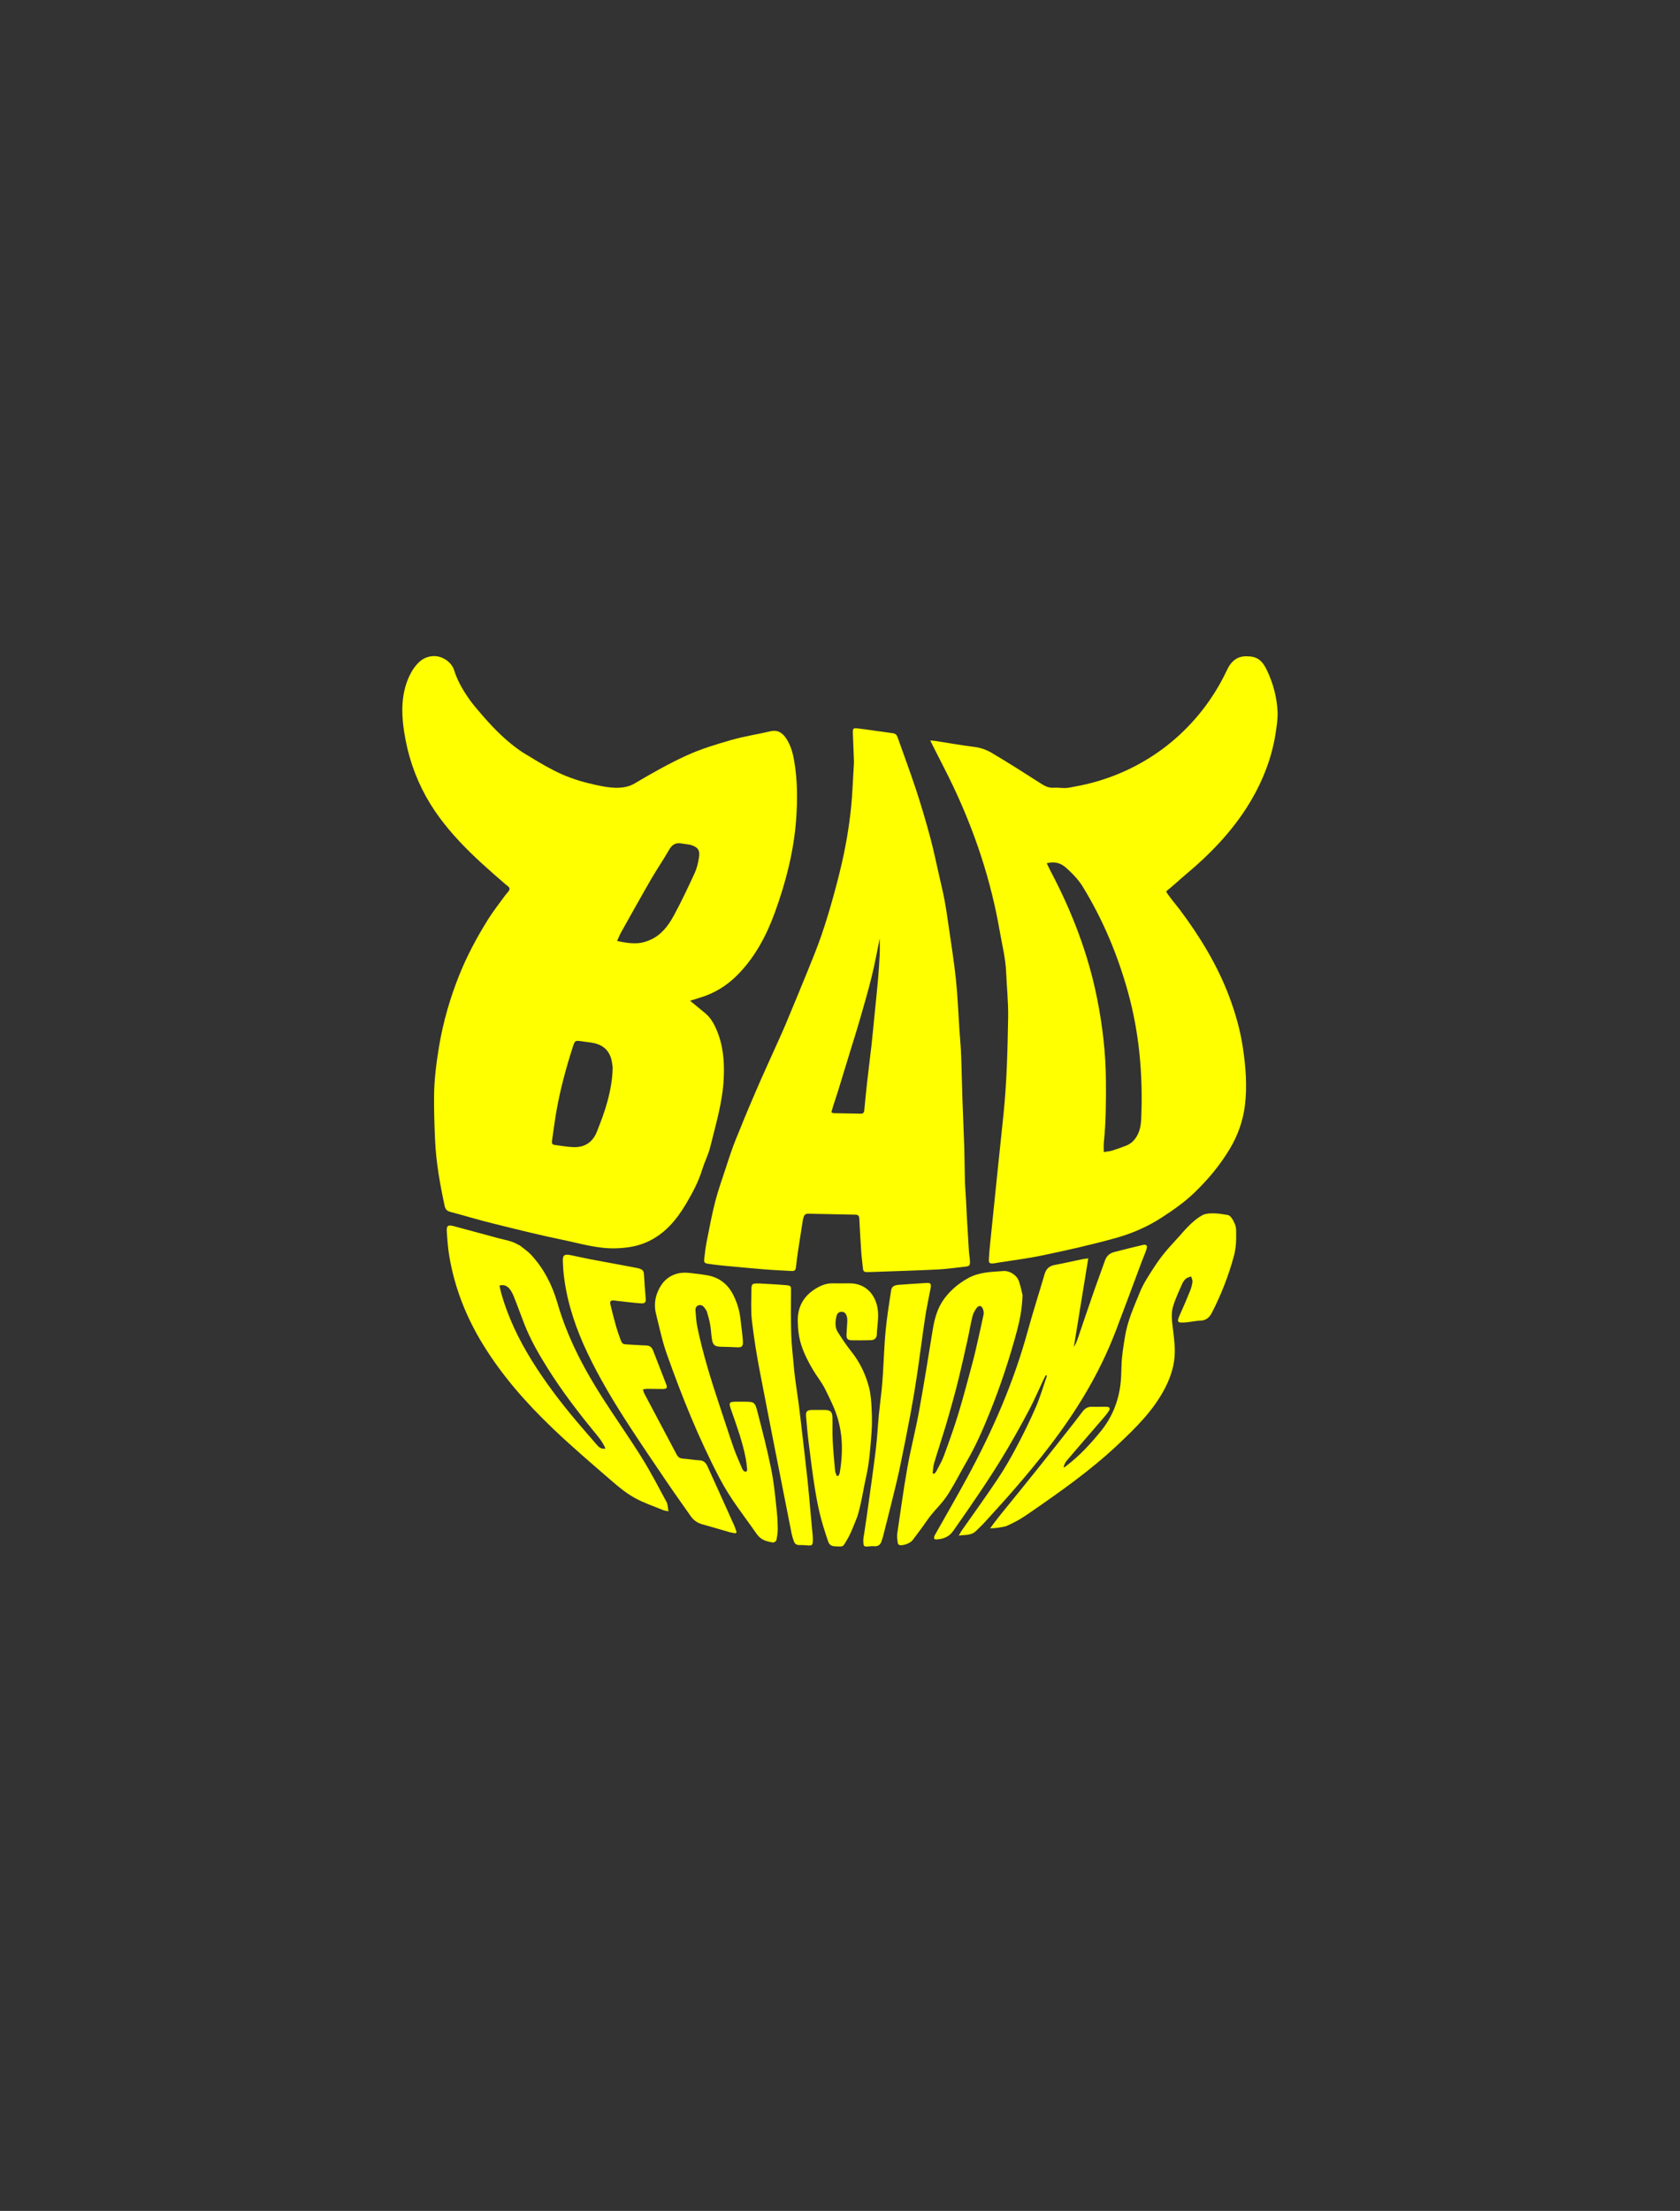 <?xml version="1.0" encoding="UTF-8"?>
<svg id="Layer_1" data-name="Layer 1" xmlns="http://www.w3.org/2000/svg" viewBox="0 0 602.22 792">
  <rect x="0" y="0" width="602.22" height="792" fill="#333333" stroke="none"/>
  <defs>
    <style>
      .cls-1 {
        fill: #ff0;
      }
    </style>
  </defs>
  <path class="cls-1" d="M247.35,358.49c1.84,1.51,3.58,2.93,5.31,4.35,2.01,1.64,3.26,3.83,4.24,6.15,2.36,5.56,2.82,11.38,2.53,17.39-.41,8.45-2.86,16.46-4.85,24.56-.67,2.73-2.02,5.28-2.84,7.97-1.36,4.43-3.53,8.47-5.87,12.42-3.46,5.82-7.75,10.89-14.14,13.68-3.34,1.46-6.87,2.01-10.57,2.16-6.74,.28-13.07-1.71-19.5-3.03-8.44-1.73-16.8-3.84-25.16-5.91-5.06-1.25-10.06-2.77-15.11-4.11-1.2-.32-1.76-.96-2.01-2.16-1.66-7.76-3.07-15.57-3.42-23.51-.23-5.34-.42-10.69-.36-16.04,.07-5.86,.81-11.66,1.77-17.45,1.48-8.92,3.99-17.54,7.36-25.91,2.79-6.91,6.32-13.45,10.26-19.76,1.9-3.04,4.16-5.85,6.26-8.76,.34-.47,1.34-1.4,1.4-1.97,.08-.78-.76-1.19-1.32-1.67-1.45-1.24-2.89-2.49-4.32-3.75-2.87-2.52-5.7-5.08-8.42-7.75-5.36-5.25-10.34-10.93-14.29-17.32-4.34-7.02-7.36-14.84-8.91-22.94-1.48-7.68-2.07-15.77,1.38-23.03,.9-1.9,2.1-3.69,3.67-5.11,1.63-1.46,3.9-2.17,6.07-1.9,2.75,.35,5.45,2.36,6.29,5.05,1.21,3.88,3.31,7.38,5.65,10.67,1.22,1.71,2.64,3.32,4,4.91s2.85,3.26,4.35,4.82c.98,1.01,1.98,2,3,2.96,1.54,1.44,3.15,2.81,4.83,4.09,.85,.64,1.71,1.27,2.6,1.86s1.73,1.02,2.59,1.56c3.7,2.29,7.44,4.49,11.41,6.27s8.06,2.97,12.25,3.89c.19,.04,.38,.08,.57,.12,4.08,.86,8.85,1.66,12.76-.27,.25-.12,.5-.26,.74-.4,6.05-3.59,12.21-7.08,18.61-10,5.12-2.34,10.59-3.98,16.01-5.54,4.58-1.32,9.33-2.01,13.98-3.11,2.66-.63,4.38,.6,5.69,2.59,1.55,2.34,2.32,5.02,2.8,7.75,1.26,7.11,1.27,14.27,.73,21.46-.86,11.4-3.71,22.36-7.58,33.03-3,8.25-7.08,16-13.34,22.36-3.86,3.92-8.4,6.74-13.7,8.28-1.07,.31-2.13,.67-3.39,1.06Zm-27.73,23.75c-.16-.88-.24-2.15-.63-3.32-1.08-3.25-3.54-4.87-6.81-5.4-1.12-.18-2.25-.29-3.37-.46-2.7-.4-2.72-.41-3.57,2.26-2.36,7.38-4.39,14.85-5.74,22.48-.64,3.59-1.08,7.21-1.62,10.82-.11,.76-.06,1.4,.9,1.52,2.25,.28,4.49,.71,6.74,.8,4,.15,6.91-1.71,8.4-5.43,1.39-3.49,2.75-7.03,3.74-10.65,1.09-3.98,1.9-8.07,1.97-12.62Zm1.58-45.17c2.74,.66,5.18,.95,7.61,.79,1.52-.11,3.08-.62,4.48-1.26,3.78-1.73,6.23-4.94,8.14-8.42,2.75-5.02,5.18-10.21,7.58-15.41,.8-1.74,1.25-3.7,1.55-5.61,.36-2.32-.15-3.39-2.2-4.23-1.24-.51-2.68-.51-4.03-.77-2.05-.39-3.39,.35-4.45,2.21-2.05,3.61-4.43,7.03-6.51,10.63-3.66,6.32-7.2,12.7-10.77,19.07-.48,.86-.84,1.79-1.39,3Z"/>
  <path class="cls-1" d="M418.06,319.36c.12,.74,4.48,6,4.88,6.54,7.23,9.68,13.5,19.91,17.75,31.27,2.21,5.9,3.93,11.96,4.85,18.21,1.01,6.81,1.56,13.63,.73,20.5-.68,5.63-2.56,10.89-5.48,15.75-3.49,5.8-7.76,10.93-12.66,15.63-3.62,3.48-7.67,6.29-11.83,8.98-5.15,3.33-10.71,5.7-16.66,7.34-8.74,2.41-17.57,4.39-26.43,6.23-4.92,1.02-9.92,1.63-14.89,2.42-.81,.13-1.61,.32-2.42,.37-1.17,.07-1.48-.23-1.43-1.42,.08-1.63,.21-3.27,.38-4.89,.81-8.01,1.64-16.03,2.46-24.04,.8-7.7,1.62-15.4,2.41-23.1,1.18-11.47,1.46-22.98,1.66-34.51,.1-5.56-.49-11.06-.73-16.57-.21-4.87-1.45-9.7-2.29-14.54-3.12-18.05-8.82-35.28-16.65-51.81-2.23-4.72-4.68-9.34-7.03-14.01-.36-.72-.71-1.44-1.22-2.46,.84,.08,1.36,.1,1.87,.18,4.66,.72,9.3,1.57,13.97,2.14,2.26,.28,4.35,1.04,6.19,2.13,6.01,3.55,11.9,7.3,17.77,11.07,1.44,.92,2.81,1.55,4.55,1.42,1.3-.09,2.56,.1,3.83,.11s2.77-.38,4.07-.61c2.71-.49,5.4-1.13,8.04-1.92,5.28-1.58,10.39-3.74,15.19-6.43,2.79-1.56,5.48-3.31,8.04-5.22,8.38-6.26,15.4-14.33,20.49-23.47,.84-1.52,1.63-3.06,2.37-4.63,1.14-2.44,2.81-4.4,5.63-4.83,.89-.14,1.8-.1,2.7-.02,1.61,.14,3.02,.76,4.11,1.97,.82,.91,1.4,1.99,1.93,3.09,2.21,4.62,3.53,9.69,3.76,14.82,.1,2.4-.32,5-.67,7.39-.38,2.58-.93,5.13-1.64,7.63-1.42,5.03-3.45,9.88-5.94,14.47-1,1.84-2.08,3.63-3.22,5.38-5.68,8.69-12.96,16.24-20.9,22.88-2.55,2.14-4.93,4.38-7.52,6.47-.02,.01-.02,.04-.02,.08Zm-22.39,93.33c1.21-.2,2.17-.26,3.05-.53,1.67-.52,3.32-1.13,4.96-1.76,1.97-.76,3.26-2.19,4.2-4.09,1.04-2.12,1.17-4.37,1.25-6.62,.55-15.06-.78-29.91-4.84-44.49-3.71-13.31-9-25.92-16.23-37.67-1.55-2.52-3.75-4.74-5.97-6.73-1.77-1.59-4.1-2.34-6.87-1.55,.55,1.11,1.01,2.11,1.53,3.09,7.55,14.34,13.32,29.32,16.51,45.26,1.97,9.84,3.12,19.75,3.18,29.79,.04,7.3,.01,14.6-.75,21.88-.11,1.04-.02,2.1-.02,3.43Z"/>
  <path class="cls-1" d="M306.12,272.94c-.16-4.06-.29-7.27-.4-10.47-.05-1.43,.14-1.73,1.62-1.55,4.24,.52,8.46,1.18,12.7,1.74,.96,.13,1.42,.6,1.72,1.47,2.19,6.23,4.52,12.42,6.59,18.69,1.85,5.62,3.52,11.29,5.06,17,1.29,4.79,2.28,9.67,3.39,14.51,.62,2.7,1.27,5.39,1.78,8.11,.54,2.9,.97,5.83,1.39,8.76,.93,6.48,1.98,12.94,2.67,19.44,.64,6.06,.87,12.17,1.28,18.25,.16,2.32,.37,4.64,.51,6.96,.11,1.94,.16,3.89,.22,5.83,.13,4.15,.22,8.3,.36,12.45,.2,5.77,.47,11.55,.66,17.32,.12,3.89,.1,7.78,.22,11.68,.07,2.38,.29,4.77,.42,7.15,.1,1.75,.15,3.51,.25,5.26,.24,4.27,.49,8.53,.77,12.8,.08,1.19,.32,2.37,.37,3.56,.05,1.37-.23,1.68-1.58,1.83-3.37,.38-6.74,.87-10.13,1.04-8.04,.39-16.1,.62-24.14,.91-.38,.01-.76-.01-1.13,0-.82,.04-1.29-.26-1.37-1.16-.18-1.94-.47-3.87-.61-5.81-.28-4.08-.51-8.16-.71-12.24-.05-.96-.46-1.33-1.4-1.34-5.6-.1-11.2-.21-16.81-.35-.99-.03-1.54,.36-1.76,1.3-.07,.31-.22,.6-.26,.91-.58,3.66-1.16,7.33-1.71,11-.31,2.05-.56,4.11-.8,6.17-.12,1.02-.75,1.19-1.6,1.14-3.27-.19-6.53-.32-9.79-.59-4.89-.39-9.77-.87-14.65-1.33-1.75-.17-3.5-.38-5.24-.63-1.51-.22-1.72-.48-1.55-1.95,.23-2,.46-4,.85-5.97,.96-4.81,1.84-9.63,3.06-14.37,1.06-4.13,2.53-8.15,3.85-12.22,.81-2.51,1.63-5.02,2.54-7.5,.89-2.41,1.91-4.78,2.88-7.17,.73-1.81,1.45-3.62,2.21-5.41,1.6-3.76,3.19-7.53,4.84-11.27,2.06-4.66,4.19-9.29,6.27-13.93,.88-1.95,1.76-3.89,2.59-5.87,2.64-6.32,5.28-12.65,7.85-18.99,1.77-4.37,3.57-8.73,5.1-13.19,1.63-4.75,3.07-9.58,4.4-14.43,1.35-4.91,2.61-9.85,3.64-14.84,1.51-7.34,2.58-14.75,3-22.25,.22-3.77,.42-7.53,.59-10.46Zm-8.11,125.48c.42,.2,.59,.35,.75,.35,3.27,.07,6.54,.13,9.82,.18,1.18,.02,1.2-.79,1.28-1.66,.3-3.25,.62-6.51,.99-9.75,.49-4.37,1.06-8.74,1.55-13.11,.39-3.5,.71-7.01,1.06-10.51,.44-4.38,.9-8.76,1.29-13.14,.26-2.94,.45-5.89,.59-8.85,.09-1.83,.02-3.66,.02-5.77-.98,4.7-1.77,9.16-2.86,13.55-1.26,5.13-2.73,10.2-4.2,15.28-1.31,4.53-2.75,9.03-4.13,13.54-1.25,4.09-2.49,8.18-3.75,12.27-.5,1.62-1.06,3.22-1.58,4.84-.3,.93-.56,1.87-.83,2.78Z"/>
  <path class="cls-1" d="M239.63,541.38c-.8-.17-1.41-.21-1.94-.43-3.38-1.39-6.88-2.55-10.06-4.3-2.84-1.56-5.45-3.63-7.91-5.76-7.23-6.26-14.53-12.47-21.45-19.07-9.54-9.1-18.25-18.96-25.18-30.26-5.96-9.71-10.08-20.13-12-31.37-.51-2.97-.74-5.99-.93-9-.14-2.11,.42-2.5,2.46-1.96,5.35,1.42,10.7,2.88,16.04,4.33,2.42,.66,4.96,.98,7.14,2.36,.16,.1,.38,.1,.52,.22,1.39,1.13,2.92,2.13,4.12,3.43,4.55,4.94,7.52,10.79,9.38,17.2,3.53,12.22,9.35,23.36,16.17,34,4.58,7.16,9.51,14.1,14,21.31,3.23,5.17,6.04,10.6,8.94,15.97,.47,.87,.44,2,.71,3.33Zm-60.58-80.86c.21,.93,.37,1.89,.64,2.83,2.44,8.55,6.25,16.47,10.92,24,4.73,7.62,10.12,14.74,15.9,21.59,2.48,2.94,5.01,5.83,7.52,8.73,.75,.86,1.59,1.51,3,1.25-1.05-2.58-2.76-4.45-4.34-6.38-5.86-7.18-11.46-14.55-16.39-22.4-3.15-5.01-6.1-10.15-8.29-15.68-1.34-3.4-2.53-6.85-3.92-10.23-1.16-2.81-2.67-4.38-5.04-3.7Z"/>
  <path class="cls-1" d="M390.1,450.8c-1.74,10.7-3.43,21.07-5.16,31.71,.71-1.08,1.1-2.12,1.46-3.17,1.95-5.72,3.88-11.45,5.87-17.16,1.24-3.57,2.6-7.1,3.84-10.67,.58-1.66,1.73-2.6,3.35-3.01,3.35-.86,6.71-1.7,10.08-2.5,1.43-.34,1.88,.14,1.4,1.61-.46,1.44-1.1,2.81-1.63,4.23-3.09,8.25-6.14,16.53-9.28,24.76-3.06,8.02-6.83,15.7-11.23,23.07-7.41,12.44-16.39,23.71-25.88,34.59-3.31,3.8-6.72,7.51-10.11,11.24-.93,1.02-1.97,1.95-2.94,2.93-1.64,1.66-3.75,1.33-6.19,1.66,.51-.86,.75-1.34,1.05-1.78,4.33-6.19,8.77-12.3,12.96-18.58,2.48-3.71,4.7-7.61,6.79-11.55,2.43-4.61,4.75-9.29,6.82-14.07,1.58-3.66,2.69-7.52,4.01-11.3-.15-.06-.3-.12-.45-.19-.32,.65-.65,1.29-.96,1.94-1.64,3.47-3.15,7.01-4.94,10.4-2.49,4.73-5.09,9.4-7.8,14-5.97,10.16-12.72,19.8-19.46,29.46-1.52,2.18-3.53,2.87-5.93,3.05-.86,.07-1.13-.33-.82-1.18,.15-.41,.39-.79,.61-1.17,3.74-6.64,7.57-13.23,11.2-19.93,9.07-16.71,16.63-34.05,21.67-52.45,1.86-6.8,4.05-13.51,6.01-20.29,.56-1.92,1.68-2.95,3.65-3.31,3.22-.59,6.41-1.34,9.61-2,.61-.13,1.23-.19,2.38-.36Z"/>
  <path class="cls-1" d="M354.92,547.51c.98-1.32,1.67-2.33,2.45-3.28,1.63-1.99,.16-.26,1.79-2.26,4.41-5.42,8.82-10.84,13.18-16.29,4.17-5.21,8.28-10.46,12.41-15.7,1.17-1.48,2.28-3.01,3.45-4.49,.87-1.11,2-1.63,3.46-1.55,1.63,.09,3.28-.04,4.91,0,1.23,.04,1.52,.53,.87,1.55-.61,.95-1.35,1.82-2.08,2.68-4.02,4.68-8.08,9.33-12.08,14.02-.86,1.01-1.85,1.99-2.01,3.58,.43-.29,.87-.57,1.28-.89,4.57-3.52,8.45-7.75,12.06-12.19,3.94-4.84,6.25-10.46,7.02-16.65,.28-2.24,.33-4.51,.39-6.77,.09-3.59,.7-7.1,1.28-10.64,.9-5.55,3.22-10.59,5.29-15.69,1.28-3.17,3.24-6.09,5.11-8.98,1.53-2.37,3.24-4.64,5.1-6.76,1.77-2.01,2.92-3.18,4.11-4.53s.96-1.16,2.18-2.45,3.81-3.96,6.44-5.15c3.16-1.02,7.79,.11,8.6,.19s1.75,1.58,1.89,1.89,1.09,1.85,1.09,3.53,.11,4.16-.24,6.37-.26,1.83-.58,2.95c-1.9,7.01-4.53,13.75-7.85,20.2-.85,1.65-1.99,2.81-4.06,2.88-1.75,.05-3.49,.48-5.24,.62-3.24,.26-3.4-.03-2.1-2.94,1.24-2.76,2.43-5.53,3.56-8.33,.42-1.04,.72-2.16,.86-3.27,.07-.6-.31-1.26-.48-1.9-.61,.24-1.32,.35-1.8,.75-.57,.46-1.07,1.11-1.36,1.78-1.18,2.71-2.48,5.39-3.32,8.21-.68,2.27-.46,4.71-.17,7.11,.37,3.04,.81,6.1,.79,9.14-.03,4.51-1.34,8.76-3.4,12.8-4.18,8.19-10.62,14.46-17.19,20.64-9.72,9.14-20.6,16.76-31.53,24.31-3.88,2.68-5.83,3.59-8.37,4.73-1.74,.42-3.48,.68-5.68,.78Z"/>
  <path class="cls-1" d="M366.55,463.96c-.19,5.03-.99,9.02-2.06,12.99-2.66,9.86-5.85,19.54-9.68,29.01-2.39,5.9-4.9,11.73-8.1,17.26-2.21,3.81-4.2,7.75-6.51,11.49-2.78,4.49-5.21,5.99-8.18,10.36-1.55,2.28-3.26,4.46-4.9,6.68-.79,1.08-3.63,2.12-4.76,1.69-.24-.09-.52-.43-.54-.68-.12-1.12-.35-2.28-.19-3.37,1.35-8.89,2.08-14.93,3.65-23.77,1.18-6.63,2.9-13.16,4.11-19.78,1.78-9.78,3.36-19.6,4.95-29.42,.66-4.09,1.72-8.01,4.26-11.36,2.26-2.97,5.02-5.29,8.34-7.14,4.05-2.26,8.44-2.29,12.78-2.6,2.21-.16,4.78,1.44,5.55,3.71,.64,1.88,1.01,3.86,1.28,4.95Zm-32.24,63.82c.19,.06,.37,.11,.56,.17,.24-.26,.55-.48,.71-.79,.95-1.85,2.04-3.65,2.75-5.58,1.84-5.01,3.65-10.05,5.21-15.15,1.76-5.76,3.26-11.61,4.85-17.42,.53-1.94,1.01-3.89,1.46-5.85,.93-4.05,1.85-8.1,2.71-12.16,.13-.63,.04-1.38-.18-2-.5-1.37-1.46-1.55-2.35-.37-.66,.88-1.2,1.95-1.46,3.02-.68,2.74-1.13,5.54-1.74,8.3-.99,4.48-2.01,8.96-3.07,13.42-.65,2.75-1.39,5.48-2.14,8.21-.88,3.21-1.77,6.42-2.74,9.61-1.31,4.33-2.75,8.63-4.04,12.97-.35,1.16-.37,2.42-.53,3.63Z"/>
  <path class="cls-1" d="M265.88,502.12c.19,0,.38,0,.57,0,3.96,.03,4.12-.01,5.1,3.74,1.75,6.7,3.46,13.41,4.85,20.19,.95,4.61,1.43,9.32,1.91,14.01,.35,3.37,.42,4.19,.48,7.59,.03,1.37-.21,2.76-.49,4.1-.08,.36-.85,.87-1.22,.81-2.27-.38-4.29-.82-5.87-3.1-5-7.2-9.23-12.24-13.29-19.98-7.5-14.31-13.51-29.27-18.9-44.46-1.66-4.67-2.66-9.57-3.87-14.39-.61-2.43-.47-5.02,.38-7.27,1.2-3.2,3.18-5.84,6.83-7,2.95-.94,5.71-.17,8.55,.08,.62,.05,1.24,.21,1.86,.29,4.73,.61,8.1,3.09,10.19,7.36,1.28,2.62,2.13,5.36,2.45,8.26,.29,2.63,.69,5.24,.88,7.88,.16,2.2-.34,2.54-2.47,2.39-1.82-.12-3.65-.11-5.47-.18-2.15-.08-2.81-.61-3.15-2.72-.27-1.67-.31-3.38-.6-5.05-.27-1.55-.69-3.07-1.13-4.58-.17-.58-.55-1.12-.92-1.62-.52-.69-1.21-1.16-2.12-.88-.95,.29-1.19,1.12-1.12,1.97,.16,1.94,.27,3.9,.66,5.8,1.94,9.39,4.77,18.53,7.79,27.61,1.75,5.25,3.44,10.53,5.26,15.76,.85,2.43,1.94,4.77,2.93,7.15,.14,.35,.31,.72,.57,.97,.24,.22,.63,.37,.95,.37,.13,0,.38-.5,.36-.75-.11-1.25-.23-2.5-.46-3.74-1.12-6.03-3.21-11.77-5.24-17.54-1.01-2.88-.85-3.08,2.25-3.07,.5,0,1.01,0,1.51,0v.02Z"/>
  <path class="cls-1" d="M300.55,528.72c.17-.43,.43-.85,.51-1.3,1.06-6.52,1.12-12.96-.8-19.42-1.09-3.66-2.82-6.98-4.46-10.34-1.17-2.4-2.93-4.51-4.3-6.82-1.66-2.79-3.14-5.63-4.19-8.77-.98-2.95-1.29-5.86-1.34-8.88-.08-5.01,2.09-8.85,6.27-11.47,1.78-1.11,3.76-1.99,5.97-1.99,2.08,0,4.16,.03,6.23,0,5.82-.08,9.33,3.95,10.15,9.02,.52,3.22-.19,6.25-.29,9.37-.04,1.25-.84,1.93-2.11,1.97-2.26,.07-4.53,.08-6.8,.04-1.57-.03-2-.53-1.95-2.12,.05-1.57,.23-3.14,.29-4.71,.02-.62-.03-1.27-.22-1.86-.26-.8-.74-1.48-1.72-1.52-1.05-.04-1.72,.58-1.92,1.49-.45,1.98-.68,4.03,.49,5.85,1.49,2.32,3.01,4.64,4.73,6.79,3.12,3.89,5.23,8.28,6.45,13.05,.63,2.46,.78,5.08,.91,7.64,.14,2.75,.17,5.53-.03,8.27-.41,5.39-.75,10.78-1.96,16.08-.82,3.61-1.36,7.3-2.24,10.9-.83,3.41-.9,3.31-2.22,6.56-.9,2.22-1.41,3.52-2.92,5.97-.54,.88-.83,1.52-1.88,1.48-.75-.03-1.51-.02-2.26-.1-1.09-.12-1.72-.65-2.11-1.8-2.5-7.36-3.5-11.36-4.74-18.98-.9-5.59-1.57-11.21-2.28-16.83-.37-2.93-.59-5.87-.86-8.81-.17-1.86,.31-2.38,2.19-2.41,1.51-.02,3.02-.01,4.53,.01,2.02,.04,2.69,.68,2.73,2.74,.06,2.71-.06,5.42,.08,8.12,.19,3.63,.53,7.26,.86,10.89,.06,.64,.4,1.25,.61,1.87,.2,0,.39,0,.59,0Z"/>
  <path class="cls-1" d="M263.71,549.29c-.71-.14-1.44-.22-2.13-.41-3.27-.93-6.52-1.93-9.8-2.82-1.8-.49-3.17-1.47-4.22-2.98-2.77-3.98-5.61-7.91-8.33-11.92-4.67-6.88-9.35-13.75-13.88-20.72-5.39-8.3-10.48-16.77-14.74-25.72-4.06-8.52-7.11-17.37-8.36-26.76-.27-1.99-.42-4.01-.49-6.02-.08-2.33,.49-2.76,2.84-2.3,2.35,.46,4.68,1.02,7.03,1.47,5.26,1,10.52,1.96,15.78,2.94,.49,.09,.99,.18,1.48,.31,1.62,.47,1.87,.85,1.97,2.52,.16,2.63,.33,5.27,.58,7.9,.17,1.76-.12,2.25-1.88,2.11-2.82-.22-5.63-.59-8.45-.89-.31-.03-.62-.11-.94-.13-1.3-.07-1.64,.23-1.33,1.54,.61,2.64,1.31,5.25,2.04,7.86,.41,1.45,.92,2.88,1.44,4.3,.7,1.93,.84,1.98,2.85,2.07,2.14,.1,4.27,.29,6.41,.34,1.33,.03,2.08,.65,2.54,1.84,1.54,4,3.12,7.97,4.65,11.97,.55,1.43,.29,1.78-1.31,1.79-1.83,.01-3.65-.06-5.48-.06-.42,0-.85,.11-1.52,.2,.22,.63,.34,1.17,.58,1.63,3.83,7.24,7.69,14.46,11.51,21.7,.53,1.01,1.25,1.42,2.39,1.49,1.94,.11,3.87,.5,5.81,.59,1.6,.07,2.34,1,2.92,2.28,1.37,3.04,2.76,6.07,4.13,9.11,1.79,3.96,3.58,7.91,5.35,11.88,.35,.79,.6,1.62,.9,2.43-.11,.15-.23,.3-.34,.45Z"/>
  <path class="cls-1" d="M272.16,459.77c3.41,.21,6.49,.34,9.57,.61,1.9,.17,1.84,.39,1.82,2.27-.06,5.16-.08,10.32,.08,15.47,.11,3.45,.53,6.9,.83,10.34,.16,1.82,.33,3.63,.57,5.44,.4,3.05,.9,6.09,1.29,9.15,.46,3.61,.87,7.23,1.29,10.85,.65,5.62,1.32,11.25,1.92,16.87,.42,4,.74,8.02,1.11,12.03,.21,2.32,.44,4.64,.65,6.96,.06,.63,.1,1.26,.09,1.89-.03,1.95-.25,2.12-2.2,1.93-.88-.08-1.76-.12-2.64-.1-1.04,.02-1.68-.48-1.99-1.41-.3-.89-.6-1.79-.79-2.72-3.81-19.34-7.66-38.66-11.38-58.02-1.16-6.05-2.15-12.16-2.85-18.28-.42-3.66-.2-7.4-.17-11.11,.01-1.97,.28-2.16,2.21-2.17,.31,0,.63,0,.61,0Z"/>
  <path class="cls-1" d="M309.47,551.34c.34-2.24,.8-5.09,1.2-7.96,1.11-7.97,2.26-15.94,3.25-23.93,.53-4.23,.72-8.51,1.13-12.76,.29-3,.7-5.98,1.01-8.98,.2-2,.34-4,.47-6.01,.31-5.02,.46-10.05,.94-15.05,.46-4.75,1.22-9.48,1.93-14.2,.23-1.54,.97-2.05,2.84-2.2,2.44-.2,4.9-.33,7.34-.49,.75-.05,1.51-.09,2.26-.16,1.71-.14,2.05,.19,1.74,1.89-.64,3.47-1.41,6.91-1.94,10.39-1.03,6.84-1.89,13.71-2.9,20.55-.69,4.66-1.47,9.32-2.34,13.95-1.21,6.49-2.5,12.96-3.85,19.42-.78,3.75-1.73,7.47-2.64,11.2-1.09,4.46-2.23,8.9-3.36,13.35-.14,.55-.33,1.08-.49,1.62-.42,1.4-1.31,2.07-2.81,1.92-.56-.06-1.13,0-1.7,.07-1.98,.2-2.1,.08-2.08-2.61Z"/>
</svg>